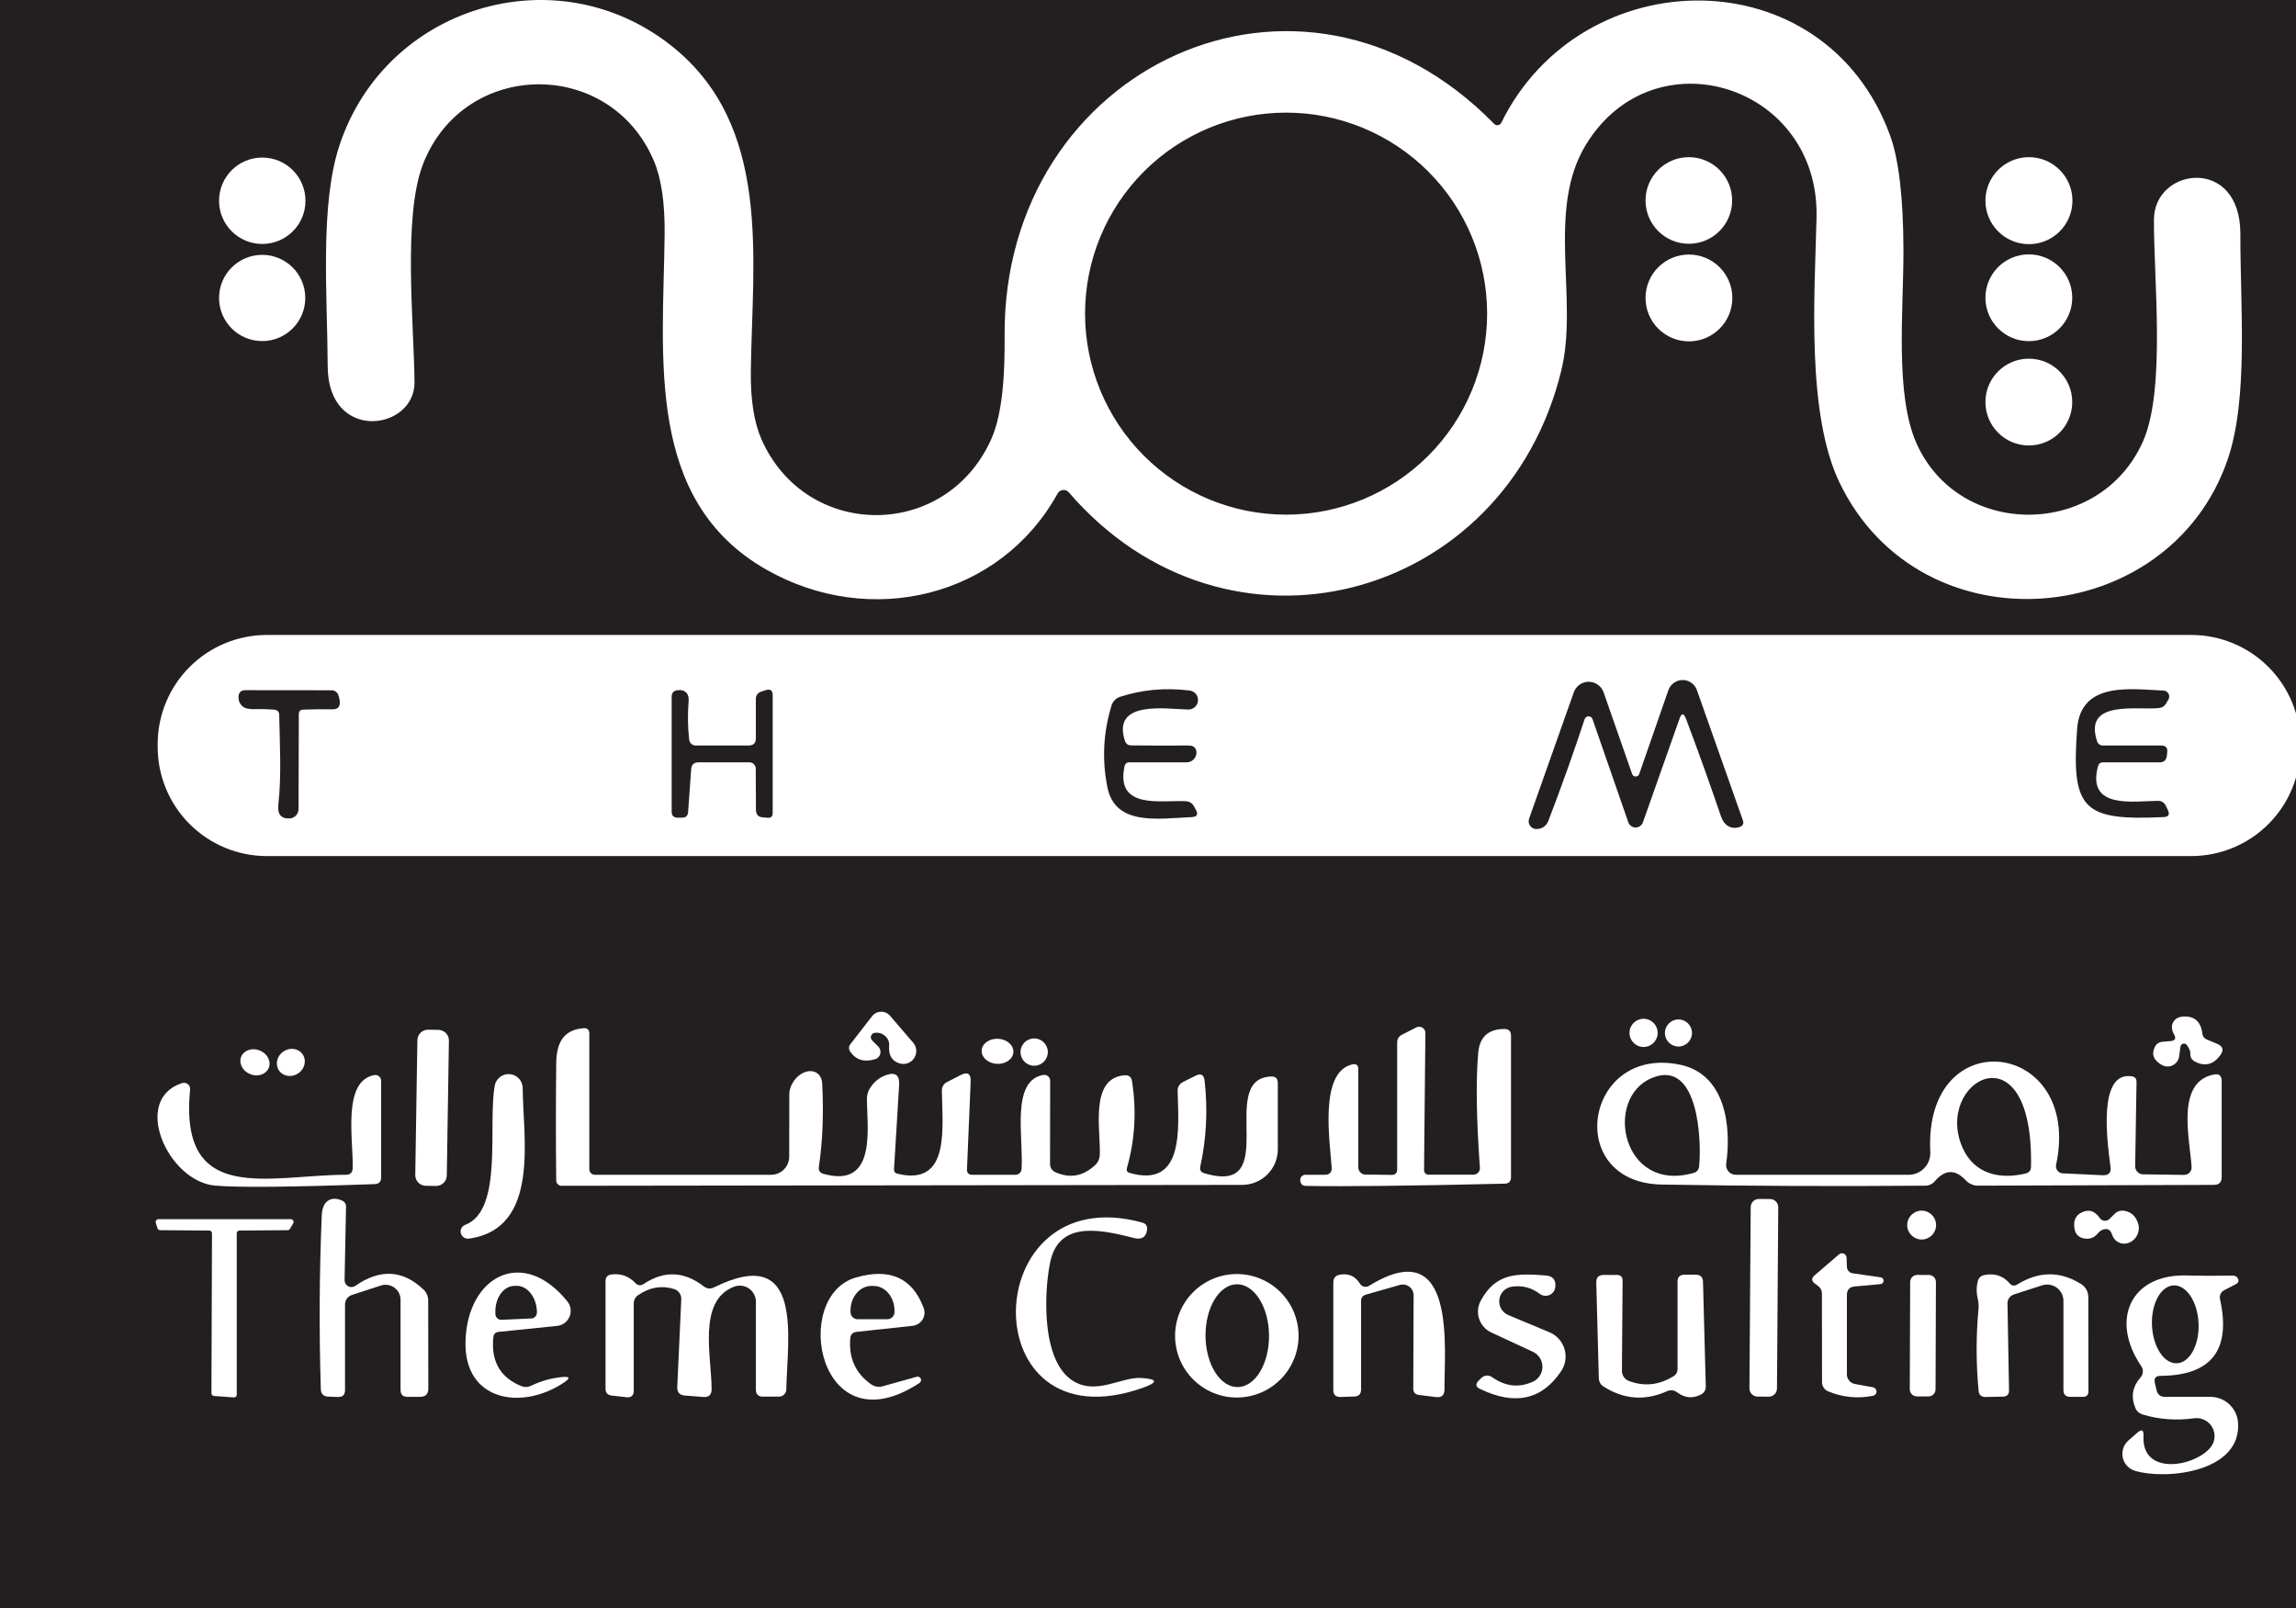 <svg width="177" height="124" viewBox="0 0 177 124" fill="none" xmlns="http://www.w3.org/2000/svg">
<rect width="177" height="124" fill="#1E1E1E"/>
<g id="MacBook Air - 1" clip-path="url(#clip0_0_1)">
<rect width="1280" height="4457" transform="translate(-987 -4120)" fill="white"/>
<g id="footer">
<rect id="Rectangle 15" x="-987" y="-183" width="1280" height="520" fill="#231F20"/>
<g id="image-removebg-preview 2" clip-path="url(#clip1_0_1)">
<g id="Group 5">
<path id="Vector" d="M82.395 37.957C82.339 37.893 82.269 37.843 82.19 37.811C82.111 37.78 82.026 37.768 81.941 37.777C81.857 37.785 81.775 37.814 81.705 37.861C81.634 37.908 81.575 37.972 81.534 38.046C77.105 46.058 67.075 48.477 59.063 43.907C49.722 38.573 51.125 27.578 51.236 18.127C51.266 15.684 50.989 13.772 50.405 12.392C47.022 4.439 35.79 4.558 32.622 12.622C31.035 16.665 31.918 24.967 31.955 29.47C31.984 33.202 25.285 34.144 25.263 28.246C25.241 22.786 24.64 15.819 26.175 11.19C29.714 0.515 42.756 -3.484 51.651 3.445C59.567 9.61 57.987 19.915 57.883 28.617C57.853 30.813 58.128 32.566 58.707 33.877C62.134 41.629 72.884 41.681 76.4 33.892C77.372 31.748 77.461 28.372 77.446 25.916C77.283 5.129 100.318 -5.68 115.186 9.551C115.223 9.59 115.269 9.62 115.32 9.638C115.371 9.655 115.426 9.66 115.48 9.651C115.534 9.642 115.586 9.62 115.63 9.587C115.674 9.554 115.71 9.511 115.735 9.462C121.944 -3.143 140.654 -3.373 145.699 10.419C146.386 12.298 146.733 15.278 146.738 19.358C146.745 23.965 146.07 30.412 147.739 34.166C151.041 41.6 161.916 41.488 165.21 34.018C166.976 30.019 166.019 21.45 166.049 16.903C166.078 12.904 172.726 12.006 172.711 18.038C172.696 23.602 173.349 30.679 171.739 35.405C167.228 48.618 148.08 50.213 141.819 37.223C139.237 31.866 139.898 22.682 140.038 16.784C140.291 6.531 127.486 2.547 122.248 11.175C119.192 16.19 121.692 23.068 120.371 28.528C116.046 46.385 94.599 52.142 82.395 37.957ZM114.644 24.18C114.644 20.07 113.011 16.128 110.105 13.222C107.198 10.316 103.257 8.683 99.146 8.683C95.036 8.683 91.094 10.316 88.188 13.222C85.281 16.128 83.648 20.07 83.648 24.18C83.648 26.216 84.049 28.231 84.828 30.111C85.607 31.991 86.749 33.7 88.188 35.139C91.094 38.045 95.036 39.678 99.146 39.678C101.181 39.678 103.197 39.277 105.077 38.498C106.957 37.72 108.666 36.578 110.105 35.139C111.544 33.7 112.686 31.991 113.464 30.111C114.243 28.231 114.644 26.216 114.644 24.18Z" fill="white"/>
<path id="Vector_2" d="M20.218 18.809C22.058 18.809 23.549 17.318 23.549 15.478C23.549 13.639 22.058 12.147 20.218 12.147C18.378 12.147 16.887 13.639 16.887 15.478C16.887 17.318 18.378 18.809 20.218 18.809Z" fill="white"/>
<path id="Vector_3" d="M130.194 18.794C132.038 18.794 133.532 17.3 133.532 15.456C133.532 13.612 132.038 12.117 130.194 12.117C128.35 12.117 126.855 13.612 126.855 15.456C126.855 17.3 128.35 18.794 130.194 18.794Z" fill="white"/>
<path id="Vector_4" d="M156.412 18.824C158.264 18.824 159.765 17.323 159.765 15.471C159.765 13.619 158.264 12.117 156.412 12.117C154.56 12.117 153.058 13.619 153.058 15.471C153.058 17.323 154.56 18.824 156.412 18.824Z" fill="white"/>
<path id="Vector_5" d="M20.211 26.295C22.046 26.295 23.534 24.807 23.534 22.971C23.534 21.136 22.046 19.648 20.211 19.648C18.375 19.648 16.887 21.136 16.887 22.971C16.887 24.807 18.375 26.295 20.211 26.295Z" fill="white"/>
<path id="Vector_6" d="M130.201 26.317C132.049 26.317 133.547 24.819 133.547 22.971C133.547 21.123 132.049 19.625 130.201 19.625C128.353 19.625 126.855 21.123 126.855 22.971C126.855 24.819 128.353 26.317 130.201 26.317Z" fill="white"/>
<path id="Vector_7" d="M156.404 26.302C158.252 26.302 159.75 24.804 159.75 22.956C159.75 21.109 158.252 19.611 156.404 19.611C154.556 19.611 153.058 21.109 153.058 22.956C153.058 24.804 154.556 26.302 156.404 26.302Z" fill="white"/>
<path id="Vector_8" d="M156.404 34.344C158.252 34.344 159.75 32.846 159.75 30.998C159.75 29.15 158.252 27.652 156.404 27.652C154.556 27.652 153.058 29.15 153.058 30.998C153.058 32.846 154.556 34.344 156.404 34.344Z" fill="white"/>
<path id="Vector_9" d="M177.34 57.58C177.34 59.813 176.453 61.955 174.874 63.534C173.295 65.113 171.153 66 168.92 66H20.574C18.341 66 16.199 65.113 14.62 63.534C13.041 61.955 12.154 59.813 12.154 57.58V57.372C12.154 55.139 13.041 52.997 14.62 51.418C16.199 49.839 18.341 48.952 20.574 48.952H168.92C171.153 48.952 173.295 49.839 174.874 51.418C176.453 52.997 177.34 55.139 177.34 57.372V57.58ZM122.768 55.443L125.527 63.396C125.567 63.513 125.642 63.614 125.742 63.686C125.842 63.758 125.962 63.796 126.086 63.796C126.21 63.796 126.331 63.758 126.433 63.686C126.535 63.614 126.613 63.513 126.655 63.396L129.474 55.413C129.632 54.963 129.798 54.961 129.971 55.406C130.916 57.913 131.818 60.431 132.679 62.958C132.902 63.611 133.421 63.967 134.081 63.767C134.358 63.683 134.45 63.505 134.356 63.233L130.817 53.21C130.737 52.981 130.588 52.782 130.39 52.642C130.192 52.501 129.955 52.426 129.713 52.427C129.47 52.428 129.234 52.505 129.036 52.646C128.839 52.788 128.692 52.988 128.614 53.217L126.366 59.679C126.345 59.734 126.308 59.782 126.26 59.815C126.211 59.849 126.154 59.867 126.095 59.867C126.036 59.867 125.979 59.849 125.93 59.815C125.882 59.782 125.845 59.734 125.824 59.679L123.621 53.373C123.537 53.136 123.383 52.931 123.178 52.786C122.973 52.64 122.728 52.562 122.477 52.561C122.226 52.56 121.981 52.637 121.775 52.781C121.569 52.925 121.413 53.13 121.328 53.366L117.879 63.114C117.845 63.209 117.835 63.31 117.851 63.41C117.866 63.509 117.907 63.603 117.968 63.683C118.029 63.762 118.11 63.825 118.202 63.866C118.293 63.907 118.394 63.924 118.494 63.915C118.91 63.886 119.214 63.685 119.37 63.27C120.369 60.663 121.299 58.057 122.159 55.45C122.179 55.386 122.219 55.329 122.273 55.288C122.327 55.247 122.393 55.225 122.461 55.224C122.529 55.223 122.595 55.244 122.65 55.283C122.705 55.323 122.746 55.379 122.768 55.443ZM23.386 54.709C24.143 54.679 24.889 54.672 25.626 54.686C26.17 54.696 26.326 54.338 26.094 53.611C26.059 53.496 25.988 53.397 25.892 53.326C25.796 53.255 25.679 53.217 25.56 53.217L18.92 53.21C18.574 53.21 18.395 53.383 18.386 53.729C18.381 54.031 18.485 54.273 18.697 54.456C18.885 54.62 19.209 54.691 19.669 54.672C20.119 54.657 20.604 54.669 21.123 54.709C21.39 54.728 21.524 54.872 21.524 55.139C21.568 57.364 21.709 59.828 21.457 62.031C21.378 62.773 21.665 63.129 22.318 63.099C22.503 63.093 22.68 63.015 22.81 62.881C22.94 62.747 23.013 62.567 23.015 62.38L23.037 55.065C23.037 54.832 23.153 54.714 23.386 54.709ZM58.261 59.256L58.276 62.431C58.276 62.797 58.457 62.993 58.818 63.018L59.174 63.047C59.436 63.067 59.567 62.946 59.567 62.684V53.603C59.567 53.227 59.387 53.096 59.026 53.21L58.707 53.314C58.415 53.403 58.269 53.598 58.269 53.9V56.919C58.269 57.29 58.083 57.476 57.712 57.476H53.632C53.508 57.477 53.388 57.431 53.295 57.347C53.202 57.264 53.142 57.148 53.128 57.023C53.019 56.054 53.004 55.082 53.083 54.108C53.108 53.811 53.063 53.591 52.95 53.447C52.791 53.255 52.554 53.175 52.237 53.21C51.931 53.245 51.778 53.415 51.778 53.722V62.572C51.778 62.884 51.933 63.04 52.245 63.04H52.579C52.87 63.04 53.026 62.897 53.046 62.61L53.283 59.301C53.308 58.95 53.496 58.774 53.847 58.774H57.779C57.906 58.774 58.027 58.825 58.118 58.915C58.208 59.005 58.26 59.128 58.261 59.256ZM87.061 58.774H91.475C91.654 58.774 91.827 58.711 91.964 58.597C92.101 58.483 92.193 58.325 92.225 58.151C92.264 57.919 92.212 57.738 92.069 57.609C91.97 57.515 91.802 57.471 91.564 57.476C90.13 57.486 88.678 57.483 87.21 57.468C86.962 57.468 86.799 57.35 86.72 57.112C85.681 53.93 89.999 54.679 91.572 54.701C91.766 54.714 91.958 54.649 92.105 54.52C92.252 54.392 92.342 54.21 92.354 54.015C92.367 53.82 92.302 53.628 92.173 53.481C92.045 53.335 91.863 53.245 91.668 53.232C89.799 53.01 88.026 53.173 86.349 53.722C86.193 53.773 86.052 53.86 85.937 53.976C85.822 54.092 85.737 54.234 85.689 54.39C85.051 56.472 84.944 58.574 85.37 60.696C85.978 63.685 89.235 63.114 91.876 62.995C92.276 62.98 92.383 62.795 92.195 62.439L92.054 62.179C91.915 61.922 91.703 61.786 91.416 61.771C89.546 61.667 85.978 62.454 86.69 59.078C86.735 58.876 86.858 58.774 87.061 58.774ZM166.36 61.742C164.498 61.756 160.833 62.417 161.738 59.071C161.793 58.873 161.921 58.774 162.124 58.774H166.479C166.81 58.774 166.998 58.611 167.043 58.285L167.072 58.017C167.122 57.656 166.966 57.476 166.605 57.476H162.132C161.894 57.476 161.738 57.364 161.664 57.142C160.581 53.878 164.899 54.79 166.464 54.583C166.687 54.558 166.855 54.449 166.969 54.256L167.161 53.937C167.203 53.868 167.226 53.79 167.227 53.71C167.229 53.63 167.21 53.55 167.172 53.48C167.134 53.41 167.078 53.35 167.009 53.308C166.941 53.266 166.863 53.242 166.783 53.24C164.342 53.143 160.41 52.483 160.128 56.178C159.661 62.446 160.611 63.277 166.79 62.995C167.176 62.98 167.288 62.8 167.124 62.454L166.969 62.127C166.845 61.87 166.642 61.742 166.36 61.742Z" fill="white"/>
</g>
<g id="Group 6">
<path id="Vector_10" d="M67.235 80.213L67.706 80.684C67.777 80.757 67.829 80.846 67.856 80.944C67.883 81.042 67.885 81.145 67.861 81.244C67.837 81.342 67.788 81.432 67.719 81.505C67.649 81.578 67.562 81.631 67.466 81.66C66.633 81.911 65.997 81.723 65.557 81.095C65.409 80.884 65.415 80.678 65.574 80.479L67.227 78.347C67.309 78.242 67.413 78.156 67.532 78.096C67.651 78.036 67.782 78.004 67.915 78C68.048 77.997 68.179 78.023 68.3 78.077C68.421 78.131 68.528 78.212 68.613 78.313L70.394 80.384C70.534 80.547 70.618 80.751 70.633 80.965C70.648 81.18 70.593 81.393 70.476 81.573C70.36 81.754 70.188 81.891 69.986 81.966C69.784 82.04 69.564 82.047 69.358 81.985C68.759 81.808 68.488 81.357 68.545 80.633C68.568 80.325 68.462 80.068 68.228 79.862C68.011 79.674 67.751 79.594 67.449 79.623C67.383 79.63 67.32 79.656 67.267 79.697C67.215 79.738 67.175 79.792 67.152 79.854C67.13 79.916 67.126 79.983 67.14 80.047C67.155 80.11 67.188 80.168 67.235 80.213Z" fill="white"/>
<path id="Vector_11" d="M170.132 80.145L170.911 80.47C171.373 80.658 171.456 80.955 171.159 81.36C170.612 82.096 169.95 82.251 169.173 81.823C168.945 81.691 168.84 81.497 168.857 81.24C168.868 81.058 168.777 80.832 168.583 80.564C168.55 80.522 168.506 80.49 168.456 80.472C168.406 80.454 168.351 80.451 168.299 80.464C168.248 80.477 168.201 80.504 168.164 80.543C168.128 80.582 168.104 80.631 168.095 80.684L167.992 81.446C167.972 81.59 167.918 81.727 167.833 81.845C167.749 81.963 167.637 82.059 167.508 82.125C167.378 82.191 167.235 82.224 167.089 82.222C166.944 82.22 166.801 82.183 166.674 82.114C166.023 81.754 165.838 81.289 166.117 80.718C166.243 80.467 166.445 80.333 166.725 80.316L167.324 80.264C167.684 80.236 167.775 80.065 167.598 79.751C167.37 79.334 167.376 78.978 167.615 78.681C167.764 78.498 167.986 78.395 168.283 78.373C169.168 78.316 169.667 78.755 169.781 79.691C169.81 79.913 169.927 80.065 170.132 80.145Z" fill="white"/>
<path id="Vector_12" d="M126.705 80.718C127.305 80.718 127.792 80.232 127.792 79.631C127.792 79.031 127.305 78.544 126.705 78.544C126.104 78.544 125.618 79.031 125.618 79.631C125.618 80.232 126.104 80.718 126.705 80.718Z" fill="white"/>
<path id="Vector_13" d="M129.393 80.684C129.97 80.684 130.437 80.216 130.437 79.64C130.437 79.063 129.97 78.595 129.393 78.595C128.816 78.595 128.348 79.063 128.348 79.64C128.348 80.216 128.816 80.684 129.393 80.684Z" fill="white"/>
<path id="Vector_14" d="M33.798 79.398L33.011 79.386C32.557 79.379 32.183 79.741 32.176 80.195L32.013 90.586C32.006 91.04 32.368 91.413 32.822 91.421L33.609 91.433C34.063 91.44 34.437 91.078 34.444 90.624L34.607 80.233C34.614 79.779 34.252 79.406 33.798 79.398Z" fill="white"/>
<path id="Vector_15" d="M87.078 90.426C91.29 91.633 90.862 87.07 90.785 84.125C90.779 83.8 90.919 83.563 91.204 83.415L92.146 82.944C92.574 82.721 92.814 82.85 92.865 83.329C93.116 85.566 93.005 87.769 92.531 89.938C92.474 90.206 92.577 90.377 92.84 90.451C98.943 92.292 93.721 83.175 97.976 82.995C98.33 82.978 98.507 83.147 98.507 83.5V88.611C98.507 89.338 98.217 90.034 97.702 90.548C97.186 91.062 96.487 91.35 95.759 91.35L43.291 91.419C43.182 91.419 43.078 91.376 43.001 91.298C42.924 91.221 42.88 91.117 42.88 91.008C42.846 88.052 42.846 85.044 42.88 81.985C42.898 80.453 43.386 79.4 44.978 79.271C45.28 79.243 45.431 79.383 45.431 79.691V90.143C45.431 90.257 45.477 90.366 45.557 90.446C45.637 90.526 45.746 90.571 45.859 90.571H59.445C59.814 90.571 60.167 90.425 60.429 90.166C60.69 89.906 60.838 89.553 60.84 89.184L60.849 84.416C60.844 84.241 60.872 84.056 60.932 83.872C60.991 83.688 61.08 83.509 61.194 83.344C61.309 83.18 61.446 83.034 61.598 82.914C61.75 82.795 61.913 82.704 62.08 82.647C62.246 82.59 62.412 82.569 62.567 82.584C62.723 82.598 62.865 82.649 62.986 82.733C63.107 82.817 63.205 82.933 63.273 83.073C63.341 83.213 63.378 83.376 63.383 83.552C63.503 85.874 63.417 88.012 63.126 89.963C63.086 90.237 63.2 90.414 63.468 90.494C67.672 91.693 66.816 86.813 66.833 84.673C66.838 84.388 66.918 84.125 67.072 83.886C67.381 83.4 67.794 83.067 68.314 82.884C69.027 82.639 69.361 82.89 69.315 83.637L68.921 90.135C68.91 90.323 68.996 90.44 69.178 90.486C73.304 91.504 72.628 86.882 72.611 84.1C72.605 83.786 72.742 83.557 73.022 83.415L74.041 82.892C74.594 82.607 74.857 82.775 74.828 83.398L74.546 90.143C74.534 90.429 74.668 90.571 74.948 90.571H78.227C78.558 90.571 78.735 90.406 78.757 90.075C78.894 87.626 77.936 83.321 80.418 82.875C80.484 82.863 80.551 82.865 80.616 82.881C80.681 82.898 80.741 82.928 80.793 82.971C80.844 83.014 80.886 83.067 80.914 83.127C80.943 83.188 80.957 83.254 80.957 83.321L80.949 89.715C80.949 90.029 81.094 90.252 81.385 90.383C82.493 90.868 83.506 90.683 84.424 89.826C84.653 89.61 84.773 89.341 84.784 89.022C84.87 87.173 83.962 83.124 86.684 82.901C87.021 82.873 87.215 83.024 87.267 83.355C87.626 85.649 87.495 87.883 86.873 90.058C86.821 90.246 86.89 90.369 87.078 90.426Z" fill="white"/>
<path id="Vector_16" d="M105.261 90.554L107.272 90.58C107.563 90.58 107.709 90.437 107.709 90.152V80.367C107.709 80.105 107.826 79.911 108.06 79.785L109.173 79.212C109.248 79.173 109.331 79.154 109.415 79.157C109.5 79.159 109.581 79.183 109.653 79.227C109.724 79.27 109.783 79.33 109.824 79.403C109.864 79.475 109.885 79.557 109.883 79.639L109.781 90.16C109.775 90.429 109.909 90.563 110.183 90.563H113.582C113.652 90.563 113.721 90.549 113.785 90.521C113.849 90.493 113.907 90.453 113.955 90.402C114.002 90.352 114.038 90.292 114.061 90.226C114.084 90.161 114.093 90.092 114.087 90.023C113.813 86.24 113.77 83.283 113.958 81.155C114.067 79.945 114.737 79.337 115.97 79.331C116.312 79.331 116.484 79.503 116.484 79.845V90.76C116.484 91.079 116.324 91.245 116.004 91.256C108.716 91.427 103.6 91.484 100.655 91.427C100.398 91.422 100.259 91.276 100.236 90.991C100.232 90.937 100.24 90.883 100.258 90.832C100.276 90.781 100.305 90.735 100.342 90.695C100.378 90.656 100.423 90.625 100.473 90.603C100.522 90.582 100.576 90.571 100.63 90.571H102.119C102.507 90.571 102.687 90.38 102.658 89.998C102.53 88.055 101.665 82.619 104.259 82.062C104.562 81.999 104.713 82.122 104.713 82.43V89.998C104.713 90.071 104.727 90.143 104.755 90.211C104.782 90.278 104.822 90.34 104.873 90.391C104.924 90.443 104.985 90.484 105.051 90.512C105.118 90.54 105.189 90.554 105.261 90.554Z" fill="white"/>
<path id="Vector_17" d="M76.847 82.018C77.523 82.055 78.093 81.652 78.122 81.118C78.151 80.585 77.627 80.123 76.952 80.086C76.277 80.05 75.706 80.453 75.677 80.986C75.649 81.519 76.172 81.981 76.847 82.018Z" fill="white"/>
<path id="Vector_18" d="M79.725 82.165C80.306 82.165 80.778 81.694 80.778 81.112C80.778 80.531 80.306 80.059 79.725 80.059C79.143 80.059 78.672 80.531 78.672 81.112C78.672 81.694 79.143 82.165 79.725 82.165Z" fill="white"/>
<path id="Vector_19" d="M19.29 82.814C19.878 83.049 20.519 82.83 20.721 82.326C20.923 81.821 20.61 81.221 20.021 80.986C19.433 80.75 18.793 80.969 18.591 81.474C18.389 81.978 18.702 82.578 19.29 82.814Z" fill="white"/>
<path id="Vector_20" d="M22.992 82.752C23.497 82.41 23.651 81.755 23.335 81.289C23.02 80.823 22.355 80.723 21.85 81.065C21.345 81.407 21.191 82.061 21.506 82.527C21.822 82.993 22.487 83.094 22.992 82.752Z" fill="white"/>
<path id="Vector_21" d="M168.951 89.963C168.822 87.832 167.701 83.423 170.663 82.841C171.068 82.761 171.271 82.93 171.271 83.346V90.743C171.271 91.148 171.071 91.35 170.671 91.35L152.489 91.41C152.311 91.41 152.135 91.374 151.971 91.303C151.808 91.233 151.661 91.129 151.539 90.999C150.728 90.12 149.927 90.152 149.133 91.094C149.05 91.19 148.947 91.269 148.83 91.323C148.714 91.378 148.586 91.407 148.457 91.41C141.666 91.467 134.886 91.439 128.117 91.325C120.481 91.188 122.151 80.538 129.53 82.088C133.048 82.833 133.476 86.882 133.074 89.724C133.059 89.829 133.067 89.936 133.097 90.038C133.128 90.14 133.179 90.235 133.249 90.315C133.319 90.395 133.405 90.46 133.502 90.504C133.599 90.548 133.704 90.571 133.81 90.571H147.139C147.365 90.572 147.59 90.526 147.798 90.436C148.006 90.346 148.194 90.215 148.35 90.05C148.507 89.885 148.628 89.69 148.706 89.476C148.785 89.263 148.82 89.035 148.808 88.808C148.277 78.647 160.561 80.145 158.507 89.801C158.491 89.879 158.491 89.959 158.509 90.037C158.526 90.115 158.56 90.187 158.608 90.25C158.656 90.313 158.717 90.364 158.787 90.4C158.857 90.437 158.934 90.457 159.012 90.46L162.119 90.606C162.565 90.623 162.759 90.409 162.702 89.963C162.411 87.823 161.751 82.602 164.328 82.978C164.585 83.012 164.71 83.161 164.705 83.423L164.602 89.912C164.601 89.993 164.616 90.073 164.646 90.149C164.676 90.224 164.72 90.292 164.776 90.35C164.833 90.409 164.9 90.455 164.975 90.487C165.049 90.519 165.129 90.536 165.21 90.537L168.369 90.58C168.448 90.581 168.528 90.566 168.601 90.535C168.675 90.504 168.741 90.458 168.796 90.4C168.851 90.342 168.893 90.273 168.919 90.198C168.946 90.123 168.957 90.043 168.951 89.963ZM127.33 83.115C123.597 84.69 125.061 92.018 130.566 90.426C130.817 90.352 130.956 90.183 130.985 89.921C131.182 88.157 131.002 81.557 127.33 83.115ZM156.572 89.955C156.795 78.912 148.988 83.355 151.308 88.517C152.206 90.511 154.167 90.957 156.17 90.469C156.432 90.4 156.567 90.229 156.572 89.955Z" fill="white"/>
<path id="Vector_22" d="M27.189 90.066C27.249 87.892 26.359 83.321 28.867 82.884C28.93 82.874 28.995 82.878 29.057 82.895C29.118 82.912 29.175 82.942 29.224 82.982C29.273 83.023 29.312 83.073 29.339 83.13C29.366 83.187 29.38 83.249 29.381 83.312V90.777C29.381 91.108 29.215 91.279 28.884 91.29C22.372 91.525 18.261 91.562 16.548 91.402C12.927 91.051 10.111 84.742 14.049 83.5C14.123 83.478 14.202 83.473 14.278 83.488C14.354 83.503 14.426 83.536 14.486 83.586C14.546 83.635 14.593 83.698 14.623 83.77C14.653 83.842 14.664 83.92 14.656 83.997C13.766 93.003 20.76 90.58 26.675 90.571C27.006 90.566 27.178 90.397 27.189 90.066Z" fill="white"/>
<path id="Vector_23" d="M35.861 94.432C38.84 93.302 37.581 86.659 38.147 83.663C38.203 83.404 38.352 83.175 38.566 83.018C38.78 82.862 39.044 82.788 39.308 82.813C39.572 82.837 39.818 82.957 40 83.15C40.181 83.342 40.286 83.595 40.295 83.86C40.304 87.618 41.699 94.74 36.135 95.494C36.001 95.509 35.864 95.476 35.752 95.399C35.64 95.322 35.559 95.208 35.525 95.077C35.492 94.946 35.507 94.808 35.569 94.69C35.631 94.571 35.735 94.479 35.861 94.432Z" fill="white"/>
<path id="Vector_24" d="M136.457 92.441L135.601 92.435C135.251 92.432 134.966 92.714 134.963 93.064L134.866 107.034C134.863 107.384 135.145 107.67 135.495 107.672L136.351 107.678C136.7 107.681 136.986 107.399 136.988 107.049L137.086 93.079C137.088 92.729 136.807 92.443 136.457 92.441Z" fill="white"/>
<path id="Vector_25" d="M25.254 92.592C25.557 92.375 25.925 92.363 26.359 92.557C26.576 92.649 26.681 92.811 26.675 93.045L26.564 98.687C26.562 98.785 26.588 98.882 26.638 98.968C26.688 99.053 26.76 99.122 26.846 99.168C26.932 99.215 27.029 99.236 27.126 99.229C27.223 99.223 27.316 99.189 27.395 99.132C29.301 97.808 31.05 97.902 32.642 99.414C32.758 99.522 32.851 99.653 32.914 99.799C32.977 99.945 33.01 100.102 33.01 100.262L33.019 107.05C33.019 107.478 32.805 107.692 32.377 107.692H31.418C31.058 107.692 30.879 107.515 30.879 107.162V100.202C30.878 100.021 30.834 99.842 30.752 99.68C30.669 99.519 30.549 99.379 30.403 99.273C30.256 99.166 30.086 99.095 29.907 99.066C29.728 99.037 29.545 99.051 29.372 99.106L27.138 99.834C26.981 99.883 26.844 99.981 26.747 100.113C26.65 100.246 26.598 100.406 26.598 100.57V107.17C26.598 107.535 26.416 107.712 26.05 107.701L25.297 107.675C24.932 107.658 24.744 107.467 24.732 107.102C24.595 102.644 24.618 98.193 24.801 93.747C24.829 93.171 24.98 92.786 25.254 92.592Z" fill="white"/>
<path id="Vector_26" d="M148.14 95.562C148.755 95.562 149.253 95.064 149.253 94.449C149.253 93.835 148.755 93.336 148.14 93.336C147.526 93.336 147.027 93.835 147.027 94.449C147.027 95.064 147.526 95.562 148.14 95.562Z" fill="white"/>
<path id="Vector_27" d="M161.828 94.98L161.589 95.228C161.492 95.323 161.377 95.395 161.252 95.443C161.126 95.49 160.993 95.51 160.861 95.502C160.188 95.468 159.868 95.074 159.902 94.321C159.907 94.159 159.954 94.001 160.038 93.861C160.122 93.722 160.24 93.606 160.382 93.525C160.97 93.194 161.466 93.319 161.871 93.901C161.912 93.961 161.965 94.012 162.027 94.049C162.09 94.085 162.16 94.108 162.232 94.115C162.304 94.121 162.376 94.112 162.444 94.087C162.512 94.061 162.574 94.022 162.625 93.97L163.01 93.593C163.215 93.388 163.461 93.305 163.746 93.345C164.317 93.431 164.688 93.793 164.859 94.432C164.92 94.705 164.877 95.001 164.74 95.258C164.603 95.515 164.381 95.714 164.121 95.814C163.861 95.913 163.583 95.906 163.342 95.794C163.102 95.682 162.919 95.474 162.83 95.211C162.733 94.892 162.562 94.74 162.316 94.757C162.122 94.775 161.96 94.849 161.828 94.98Z" fill="white"/>
<path id="Vector_28" d="M16.129 94.869L12.345 94.843C12.3 94.844 12.256 94.83 12.219 94.804C12.182 94.778 12.154 94.74 12.14 94.698L12.011 94.278C12.001 94.246 11.997 94.213 12.002 94.179C12.007 94.146 12.019 94.115 12.038 94.087C12.058 94.06 12.083 94.037 12.112 94.021C12.142 94.005 12.175 93.996 12.208 93.996H22.421C22.459 93.996 22.495 94.007 22.528 94.026C22.56 94.045 22.587 94.073 22.605 94.106C22.623 94.139 22.633 94.176 22.632 94.214C22.631 94.252 22.62 94.289 22.601 94.321L22.352 94.74C22.334 94.771 22.307 94.797 22.276 94.815C22.244 94.833 22.209 94.843 22.173 94.843L18.466 94.869C18.409 94.869 18.355 94.891 18.315 94.931C18.274 94.972 18.252 95.026 18.252 95.083V107.521C18.252 107.551 18.246 107.58 18.234 107.607C18.222 107.634 18.205 107.659 18.183 107.679C18.162 107.699 18.136 107.714 18.108 107.724C18.08 107.734 18.05 107.738 18.021 107.735L16.497 107.624C16.443 107.62 16.393 107.595 16.357 107.555C16.32 107.516 16.3 107.464 16.3 107.41L16.343 95.083C16.343 95.026 16.32 94.972 16.28 94.931C16.24 94.891 16.186 94.869 16.129 94.869Z" fill="white"/>
<path id="Vector_29" d="M88.088 106.999C74.845 111.664 75.29 90.76 88.046 94.252C88.348 94.338 88.474 94.538 88.422 94.852C88.337 95.4 87.994 95.596 87.395 95.442C84.596 94.715 81.565 94.167 80.94 97.403C80.478 99.782 80.298 104.867 82.661 106.425C84.484 107.624 86.436 106.126 88.011 106.237C89.255 106.323 89.281 106.577 88.088 106.999Z" fill="white"/>
<path id="Vector_30" d="M142.379 99.834V105.963C142.378 106.138 142.44 106.307 142.552 106.441C142.665 106.576 142.822 106.667 142.995 106.699L144.399 106.956C144.473 106.972 144.539 107.013 144.587 107.071C144.635 107.13 144.661 107.203 144.662 107.278C144.663 107.354 144.639 107.427 144.593 107.487C144.546 107.547 144.481 107.589 144.408 107.607C143.209 107.846 142.048 107.732 140.924 107.264C140.786 107.206 140.669 107.108 140.587 106.983C140.505 106.858 140.461 106.712 140.461 106.562L140.453 99.722C140.453 99.483 140.353 99.289 140.153 99.14L139.922 98.969C139.637 98.764 139.628 98.547 139.896 98.319L141.771 96.709C141.821 96.666 141.882 96.637 141.947 96.626C142.013 96.616 142.08 96.624 142.14 96.65C142.201 96.676 142.254 96.719 142.291 96.773C142.329 96.828 142.35 96.891 142.353 96.957L142.379 97.677C142.384 97.795 142.43 97.908 142.509 97.997C142.589 98.086 142.697 98.145 142.816 98.165L144.947 98.473C145.018 98.474 145.085 98.503 145.134 98.553C145.183 98.604 145.209 98.672 145.208 98.742C145.207 98.813 145.178 98.88 145.128 98.929C145.077 98.978 145.009 99.005 144.939 99.003L142.97 99.183C142.576 99.223 142.379 99.44 142.379 99.834Z" fill="white"/>
<path id="Vector_31" d="M38.035 103.087C37.835 104.936 38.552 106.194 40.184 106.862C40.441 106.965 40.695 106.956 40.946 106.836C41.705 106.471 42.489 106.248 43.3 106.169C43.945 106.1 43.996 106.246 43.454 106.605C40.201 108.762 35.775 108.018 35.886 103.438C35.998 98.43 40.278 96.05 43.736 100.33C43.869 100.494 43.955 100.691 43.984 100.899C44.014 101.108 43.986 101.32 43.905 101.515C43.823 101.709 43.69 101.877 43.52 102.002C43.351 102.126 43.15 102.202 42.94 102.222L38.438 102.684C38.198 102.707 38.064 102.841 38.035 103.087ZM38.669 101.751L40.954 101.649C41.014 101.646 41.072 101.632 41.127 101.608C41.181 101.583 41.23 101.547 41.27 101.504C41.311 101.46 41.342 101.409 41.363 101.353C41.384 101.297 41.393 101.237 41.391 101.178V101.084C41.379 100.818 41.328 100.556 41.241 100.314C41.154 100.072 41.032 99.854 40.882 99.672C40.733 99.491 40.559 99.35 40.37 99.257C40.181 99.164 39.981 99.122 39.782 99.132L39.61 99.14C39.21 99.159 38.836 99.389 38.57 99.779C38.304 100.169 38.167 100.687 38.189 101.221V101.315C38.191 101.375 38.206 101.434 38.231 101.489C38.257 101.544 38.293 101.593 38.337 101.634C38.382 101.674 38.434 101.706 38.491 101.726C38.548 101.746 38.608 101.755 38.669 101.751Z" fill="white"/>
<path id="Vector_32" d="M48.856 100.502V107.205C48.856 107.598 48.662 107.77 48.273 107.718L47.144 107.59C46.835 107.55 46.681 107.376 46.681 107.068V98.764C46.681 98.467 46.827 98.299 47.118 98.259C47.848 98.162 48.468 98.379 48.975 98.909C49.169 99.115 49.386 99.141 49.626 98.987C51.196 97.942 52.739 98.005 54.257 99.175C54.503 99.363 54.765 99.389 55.045 99.252C62.099 95.759 60.661 103.412 60.618 107.119C60.615 107.267 60.555 107.409 60.449 107.513C60.344 107.617 60.201 107.675 60.053 107.675H58.829C58.458 107.681 58.272 107.498 58.272 107.127V100.365C58.273 100.163 58.225 99.964 58.131 99.785C58.038 99.606 57.902 99.452 57.736 99.338C57.57 99.223 57.378 99.15 57.178 99.127C56.977 99.103 56.774 99.128 56.586 99.201C53.744 100.288 54.865 104.636 54.857 107.102C54.857 107.541 54.64 107.741 54.206 107.701L52.794 107.59C52.388 107.556 52.194 107.336 52.211 106.931L52.52 100.176C52.53 99.999 52.479 99.823 52.375 99.677C52.271 99.531 52.12 99.424 51.946 99.372C50.993 99.086 50.08 99.243 49.207 99.843C48.973 100.002 48.856 100.222 48.856 100.502Z" fill="white"/>
<path id="Vector_33" d="M70.882 106.622C63.083 111.75 60.943 99.937 65.985 98.49C68.605 97.737 70.345 98.521 71.207 100.844C71.261 100.989 71.281 101.144 71.266 101.298C71.251 101.452 71.2 101.6 71.119 101.732C71.037 101.864 70.926 101.976 70.795 102.06C70.663 102.143 70.514 102.196 70.36 102.214L66.019 102.685C65.734 102.719 65.577 102.881 65.549 103.172C65.417 104.696 65.957 105.883 67.166 106.734C67.292 106.819 67.436 106.877 67.586 106.902C67.737 106.927 67.892 106.919 68.04 106.879L70.668 106.143C70.729 106.126 70.794 106.131 70.852 106.158C70.91 106.185 70.956 106.232 70.981 106.29C71.007 106.348 71.012 106.414 70.993 106.475C70.975 106.536 70.935 106.588 70.882 106.622ZM66.131 101.709H68.408C68.481 101.707 68.553 101.692 68.62 101.663C68.687 101.634 68.748 101.592 68.799 101.54C68.85 101.487 68.89 101.425 68.917 101.357C68.944 101.289 68.957 101.217 68.956 101.144V101.032C68.953 100.528 68.781 100.046 68.478 99.691C68.175 99.337 67.764 99.138 67.338 99.141H67.166C66.955 99.141 66.746 99.192 66.551 99.288C66.356 99.385 66.18 99.526 66.031 99.703C65.882 99.88 65.765 100.09 65.685 100.321C65.605 100.552 65.564 100.8 65.566 101.049V101.161C65.567 101.234 65.582 101.306 65.611 101.373C65.64 101.44 65.682 101.501 65.735 101.552C65.787 101.603 65.849 101.643 65.917 101.67C65.985 101.696 66.058 101.71 66.131 101.709Z" fill="white"/>
<path id="Vector_34" d="M100.107 102.984C100.107 104.246 99.606 105.457 98.713 106.35C97.821 107.242 96.61 107.744 95.348 107.744C94.085 107.744 92.875 107.242 91.982 106.35C91.09 105.457 90.588 104.246 90.588 102.984C90.588 101.722 91.09 100.511 91.982 99.618C92.875 98.726 94.085 98.224 95.348 98.224C96.61 98.224 97.821 98.726 98.713 99.618C99.606 100.511 100.107 101.722 100.107 102.984ZM95.41 106.939C95.731 106.937 96.049 106.832 96.344 106.631C96.64 106.429 96.908 106.136 97.133 105.766C97.357 105.396 97.535 104.958 97.654 104.476C97.774 103.995 97.834 103.479 97.83 102.958C97.823 101.907 97.558 100.901 97.094 100.161C96.629 99.421 96.004 99.007 95.354 99.012C95.033 99.014 94.715 99.119 94.419 99.32C94.124 99.522 93.856 99.815 93.631 100.185C93.406 100.555 93.229 100.993 93.109 101.475C92.99 101.956 92.93 102.472 92.934 102.993C92.941 104.044 93.206 105.05 93.67 105.79C94.135 106.53 94.76 106.943 95.41 106.939Z" fill="white"/>
<path id="Vector_35" d="M104.927 100.305V107.11C104.927 107.476 104.747 107.661 104.388 107.667L103.335 107.701C102.969 107.707 102.787 107.53 102.787 107.17V98.867C102.787 98.536 102.949 98.339 103.275 98.276C103.954 98.15 104.476 98.382 104.841 98.969C104.876 99.026 104.922 99.075 104.976 99.114C105.03 99.153 105.091 99.18 105.156 99.195C105.221 99.211 105.289 99.213 105.355 99.202C105.422 99.191 105.486 99.167 105.543 99.132C112.34 94.937 111.33 104.037 111.356 107.119C111.356 107.564 111.136 107.761 110.697 107.71L109.404 107.547C109.096 107.513 108.945 107.342 108.95 107.033L108.976 99.868C108.977 99.739 108.948 99.611 108.891 99.495C108.834 99.379 108.75 99.278 108.647 99.199C108.544 99.121 108.424 99.068 108.297 99.045C108.17 99.021 108.039 99.028 107.914 99.064L105.304 99.808C105.052 99.882 104.927 100.048 104.927 100.305Z" fill="white"/>
<path id="Vector_36" d="M114.155 100.27C115.311 98.147 116.92 98.156 119.18 98.336C119.717 98.381 119.956 98.678 119.899 99.226C119.886 99.359 119.837 99.487 119.758 99.595C119.678 99.703 119.572 99.788 119.449 99.841C119.326 99.894 119.191 99.914 119.058 99.897C118.925 99.881 118.799 99.83 118.692 99.748C118.076 99.275 117.374 99.089 116.586 99.192C116.334 99.222 116.099 99.335 115.918 99.513C115.737 99.691 115.62 99.924 115.586 100.176C115.552 100.428 115.602 100.684 115.729 100.904C115.855 101.124 116.052 101.295 116.287 101.392L119.445 102.71C119.722 102.825 119.969 103 120.169 103.222C120.37 103.444 120.519 103.708 120.606 103.994C120.692 104.281 120.715 104.583 120.671 104.879C120.627 105.175 120.519 105.457 120.353 105.706C118.875 107.921 116.792 108.38 114.104 107.085C113.761 106.925 113.724 106.711 113.992 106.443L114.198 106.237C114.303 106.13 114.444 106.065 114.594 106.052C114.745 106.04 114.895 106.081 115.02 106.169C116.041 106.893 117.088 107.013 118.161 106.528C118.383 106.429 118.571 106.268 118.703 106.065C118.836 105.861 118.906 105.624 118.907 105.38C118.908 105.137 118.839 104.898 118.708 104.691C118.578 104.485 118.391 104.32 118.17 104.217L114.96 102.727C114.74 102.625 114.544 102.478 114.383 102.297C114.223 102.116 114.101 101.903 114.025 101.673C113.95 101.443 113.922 101.2 113.945 100.958C113.967 100.717 114.039 100.483 114.155 100.27Z" fill="white"/>
<path id="Vector_37" d="M128.494 107.264C126.793 108.023 125.155 107.892 123.58 106.871C123.482 106.805 123.402 106.716 123.345 106.612C123.288 106.507 123.257 106.391 123.255 106.271L123.058 98.884C123.047 98.49 123.238 98.293 123.632 98.293H124.642C124.938 98.293 125.087 98.439 125.087 98.73L125.035 105.681C125.033 105.852 125.084 106.019 125.181 106.16C125.277 106.301 125.415 106.408 125.575 106.468C126.739 106.908 127.878 106.791 128.99 106.117C129.213 105.986 129.324 105.789 129.324 105.527V98.807C129.324 98.453 129.501 98.276 129.855 98.276H130.72C131.085 98.276 131.273 98.456 131.285 98.815L131.499 106.853C131.51 107.173 131.37 107.401 131.079 107.538C130.463 107.835 129.869 107.772 129.299 107.35C129.047 107.162 128.779 107.133 128.494 107.264Z" fill="white"/>
<path id="Vector_38" d="M148.696 98.295L147.806 98.291C147.503 98.29 147.257 98.535 147.256 98.837L147.227 107.107C147.226 107.409 147.47 107.656 147.773 107.657L148.663 107.66C148.966 107.661 149.212 107.416 149.213 107.114L149.242 98.844C149.243 98.542 148.998 98.296 148.696 98.295Z" fill="white"/>
<path id="Vector_39" d="M152.463 100.116C152.355 99.683 152.355 99.24 152.463 98.79C152.532 98.521 152.7 98.359 152.968 98.302C153.762 98.142 154.412 98.353 154.92 98.935C155.091 99.135 155.288 99.166 155.511 99.029C157.183 97.996 158.824 97.985 160.433 98.995C160.603 99.102 160.744 99.251 160.841 99.427C160.938 99.604 160.989 99.803 160.99 100.005L160.998 107.264C160.998 107.55 160.855 107.692 160.57 107.692H159.611C159.252 107.692 159.072 107.516 159.072 107.162V100.296C159.073 100.097 159.026 99.9 158.935 99.723C158.845 99.545 158.714 99.391 158.553 99.274C158.391 99.157 158.204 99.08 158.007 99.049C157.811 99.019 157.609 99.035 157.42 99.098L155.245 99.8C155.102 99.847 154.977 99.939 154.889 100.062C154.802 100.185 154.755 100.333 154.758 100.485L154.877 107.179C154.883 107.504 154.723 107.67 154.398 107.675L153.071 107.701C152.74 107.707 152.56 107.547 152.532 107.222C152.332 105.116 152.329 103.016 152.523 100.921C152.552 100.653 152.532 100.385 152.463 100.116Z" fill="white"/>
<path id="Vector_40" d="M166.117 106.614L166.246 107.162C166.326 107.515 166.545 107.692 166.905 107.692H170.406C170.939 107.693 171.452 107.893 171.845 108.254C172.238 108.616 172.482 109.111 172.529 109.644C172.846 113.428 167.162 114.13 164.611 113.402C164.374 113.335 164.16 113.205 163.99 113.026C163.821 112.848 163.703 112.627 163.649 112.387C163.595 112.147 163.606 111.897 163.682 111.663C163.758 111.429 163.895 111.219 164.08 111.057L164.765 110.457C165.107 110.161 165.267 110.24 165.244 110.697C165.073 113.77 169.079 113.12 170.372 111.639C170.561 111.426 170.68 111.161 170.713 110.879C170.746 110.597 170.691 110.311 170.557 110.061C170.422 109.811 170.214 109.608 169.961 109.48C169.707 109.351 169.42 109.304 169.139 109.344C167.752 109.533 166.434 109.436 165.184 109.053C164.905 108.968 164.71 108.788 164.602 108.514C164.26 107.669 164.399 106.893 165.022 106.186C165.124 106.068 165.185 105.92 165.194 105.765C165.204 105.61 165.161 105.456 165.073 105.33C162.625 101.734 164.268 98.173 168.651 98.336C169.576 98.364 170.711 98.367 172.058 98.344C172.258 98.338 172.398 98.39 172.478 98.498C172.626 98.715 172.583 98.886 172.349 99.012L171.459 99.474C171.337 99.536 171.239 99.637 171.181 99.762C171.124 99.886 171.11 100.026 171.142 100.159C172.01 104.08 170.477 106.052 166.545 106.074C166.18 106.08 166.037 106.26 166.117 106.614ZM167.818 105.104C168.295 105.084 168.738 104.749 169.051 104.172C169.365 103.595 169.522 102.823 169.489 102.027C169.472 101.633 169.409 101.244 169.304 100.884C169.198 100.523 169.052 100.198 168.873 99.926C168.695 99.654 168.488 99.442 168.263 99.3C168.039 99.158 167.802 99.09 167.567 99.1C167.09 99.12 166.647 99.456 166.333 100.033C166.02 100.61 165.863 101.381 165.896 102.178C165.913 102.572 165.976 102.96 166.081 103.321C166.187 103.681 166.333 104.007 166.511 104.278C166.69 104.55 166.897 104.763 167.121 104.905C167.346 105.046 167.582 105.114 167.818 105.104Z" fill="white"/>
</g>
</g>
</g>
</g>
<defs>
<clipPath id="clip0_0_1">
<rect width="1280" height="4457" fill="white" transform="translate(-987 -4120)"/>
</clipPath>
<clipPath id="clip1_0_1">
<rect width="177" height="124" fill="white"/>
</clipPath>
</defs>
</svg>
